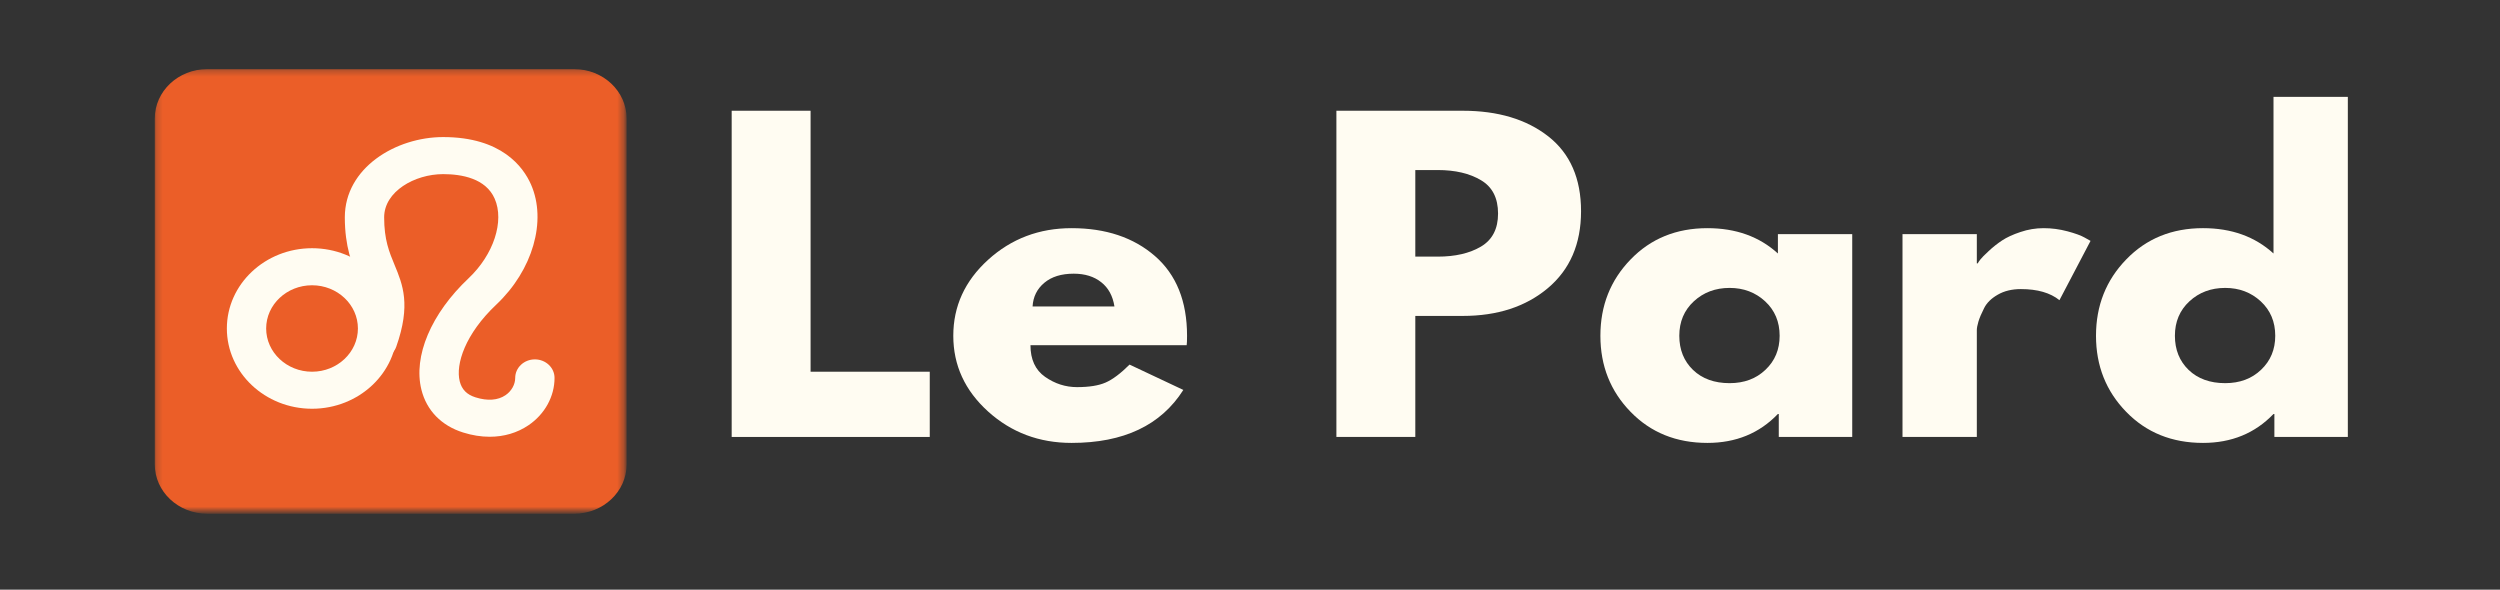 <svg width="407" height="96" viewBox="0 0 407 96" fill="none" xmlns="http://www.w3.org/2000/svg">
<rect x="0" y="0" width="407" height="96" fill="#333333" stroke="none"/>
<mask id="mask0_2276_822" style="mask-type:luminance" maskUnits="userSpaceOnUse" x="25" y="11" width="77" height="73">
<path d="M25.195 11.256H101.667V83.307H25.195V11.256Z" fill="white"/>
</mask>
<g mask="url(#mask0_2276_822)">
<path d="M102.015 75.593C102.015 80.034 98.194 83.635 93.48 83.635H33.731C29.017 83.635 25.195 80.034 25.195 75.593V19.298C25.195 14.857 29.017 11.256 33.731 11.256H93.48C98.194 11.256 102.015 14.857 102.015 19.298V75.593Z" fill="#EB5E28"/>
</g>
<path d="M50.802 66.544C43.154 66.544 36.933 60.682 36.933 53.477C36.933 46.27 43.154 40.409 50.802 40.409C58.45 40.409 64.672 46.27 64.672 53.477C64.672 60.682 58.45 66.544 50.802 66.544ZM50.802 46.441C46.683 46.441 43.331 49.596 43.331 53.477C43.331 57.357 46.683 60.516 50.802 60.516C54.921 60.516 58.269 57.357 58.269 53.477C58.269 49.596 54.921 46.441 50.802 46.441Z" fill="#FFFCF2"/>
<path d="M79.722 71.104C78.33 71.104 76.873 70.876 75.396 70.411C71.867 69.304 69.457 66.834 68.61 63.456C67.243 58.008 70.183 51.058 76.278 45.311C80.357 41.468 82.147 36.014 80.533 32.343C79.081 29.041 75.169 28.348 72.144 28.348C67.506 28.348 62.54 31.174 62.54 35.383C62.54 39.045 63.367 41.035 64.244 43.149C65.56 46.327 66.926 49.614 64.511 56.44C63.951 58.017 62.136 58.877 60.462 58.345C58.784 57.818 57.881 56.113 58.441 54.531C60.125 49.776 59.429 48.108 58.285 45.344C57.327 43.045 56.137 40.18 56.137 35.383C56.137 27.312 64.445 22.315 72.144 22.315C81.632 22.315 85.177 27.151 86.447 30.034C89.054 35.958 86.73 43.995 80.806 49.581C75.724 54.369 74.151 59.305 74.841 62.069C75.179 63.414 75.996 64.245 77.423 64.691C79.364 65.304 81.053 65.181 82.298 64.335C83.271 63.675 83.876 62.597 83.876 61.523C83.876 59.856 85.313 58.507 87.077 58.507C88.842 58.507 90.279 59.856 90.279 61.523C90.279 64.544 88.696 67.427 86.039 69.228C84.204 70.472 82.046 71.104 79.722 71.104Z" fill="#FFFCF2"/>
<path d="M131.963 18.029V60.515H151.364V71.136H119.117V18.029H131.963Z" fill="#FFFCF2"/>
<path d="M193.19 56.202H167.76C167.76 58.52 168.552 60.24 170.14 61.352C171.738 62.468 173.472 63.024 175.343 63.024C177.304 63.024 178.852 62.777 179.981 62.283C181.121 61.788 182.426 60.815 183.893 59.356L192.646 63.48C189.001 69.232 182.936 72.106 174.455 72.106C169.172 72.106 164.639 70.405 160.863 66.995C157.082 63.575 155.196 59.466 155.196 54.663C155.196 49.851 157.082 45.728 160.863 42.294C164.639 38.864 169.172 37.145 174.455 37.145C180.021 37.145 184.544 38.66 188.028 41.686C191.506 44.716 193.251 49.039 193.251 54.663C193.251 55.438 193.231 55.95 193.19 56.202ZM168.103 49.894H181.433C181.161 48.175 180.445 46.854 179.275 45.942C178.116 45.02 176.623 44.555 174.798 44.555C172.792 44.555 171.199 45.049 170.019 46.037C168.834 47.025 168.194 48.312 168.103 49.894Z" fill="#FFFCF2"/>
<path d="M217.565 18.029H238.135C243.873 18.029 248.521 19.426 252.071 22.209C255.62 24.998 257.395 29.059 257.395 34.389C257.395 39.709 255.59 43.885 251.99 46.91C248.4 49.927 243.782 51.433 238.135 51.433H230.412V71.136H217.565V18.029ZM230.412 41.78H234.042C236.905 41.78 239.255 41.239 241.1 40.146C242.955 39.044 243.883 37.253 243.883 34.769C243.883 32.237 242.955 30.427 241.1 29.335C239.255 28.233 236.905 27.682 234.042 27.682H230.412V41.78Z" fill="#FFFCF2"/>
<path d="M265.465 67.052C262.182 63.684 260.544 59.556 260.544 54.663C260.544 49.761 262.182 45.619 265.465 42.237C268.742 38.845 272.911 37.145 277.968 37.145C282.606 37.145 286.428 38.522 289.443 41.268V38.114H301.543V71.137H289.584V67.394H289.443C286.428 70.538 282.606 72.106 277.968 72.106C272.911 72.106 268.742 70.424 265.465 67.052ZM275.75 49.058C274.177 50.516 273.39 52.383 273.39 54.663C273.39 56.934 274.136 58.786 275.629 60.23C277.131 61.665 279.117 62.378 281.578 62.378C283.957 62.378 285.904 61.651 287.426 60.193C288.959 58.739 289.725 56.896 289.725 54.663C289.725 52.383 288.939 50.516 287.366 49.058C285.793 47.605 283.862 46.873 281.578 46.873C279.264 46.873 277.323 47.605 275.75 49.058Z" fill="#FFFCF2"/>
<path d="M309.727 71.137V38.114H321.827V42.883H321.968C322.058 42.707 322.21 42.493 322.411 42.237C322.613 41.971 323.057 41.524 323.742 40.888C324.428 40.242 325.154 39.667 325.92 39.159C326.697 38.641 327.7 38.18 328.925 37.772C330.16 37.353 331.416 37.145 332.696 37.145C334.012 37.145 335.308 37.316 336.589 37.658C337.864 38 338.797 38.342 339.392 38.684L340.34 39.216L335.278 48.868C333.785 47.666 331.693 47.063 329.006 47.063C327.539 47.063 326.283 47.367 325.235 47.975C324.186 48.574 323.445 49.3 323.016 50.16C322.583 51.01 322.275 51.737 322.089 52.345C321.912 52.944 321.827 53.409 321.827 53.751V71.137H309.727Z" fill="#FFFCF2"/>
<path d="M346.149 67.052C342.867 63.684 341.229 59.556 341.229 54.663C341.229 49.761 342.867 45.619 346.149 42.237C349.426 38.845 353.596 37.144 358.653 37.144C363.291 37.144 367.112 38.522 370.127 41.268V15.769H382.227V71.137H370.269V67.394H370.127C367.112 70.538 363.291 72.106 358.653 72.106C353.596 72.106 349.426 70.424 346.149 67.052ZM356.434 49.058C354.861 50.516 354.075 52.383 354.075 54.663C354.075 56.934 354.821 58.786 356.313 60.23C357.816 61.665 359.802 62.377 362.262 62.377C364.642 62.377 366.588 61.651 368.111 60.192C369.643 58.739 370.41 56.896 370.41 54.663C370.41 52.383 369.623 50.516 368.05 49.058C366.477 47.604 364.546 46.873 362.262 46.873C359.948 46.873 358.007 47.604 356.434 49.058Z" fill="#FFFCF2"/>
</svg>
